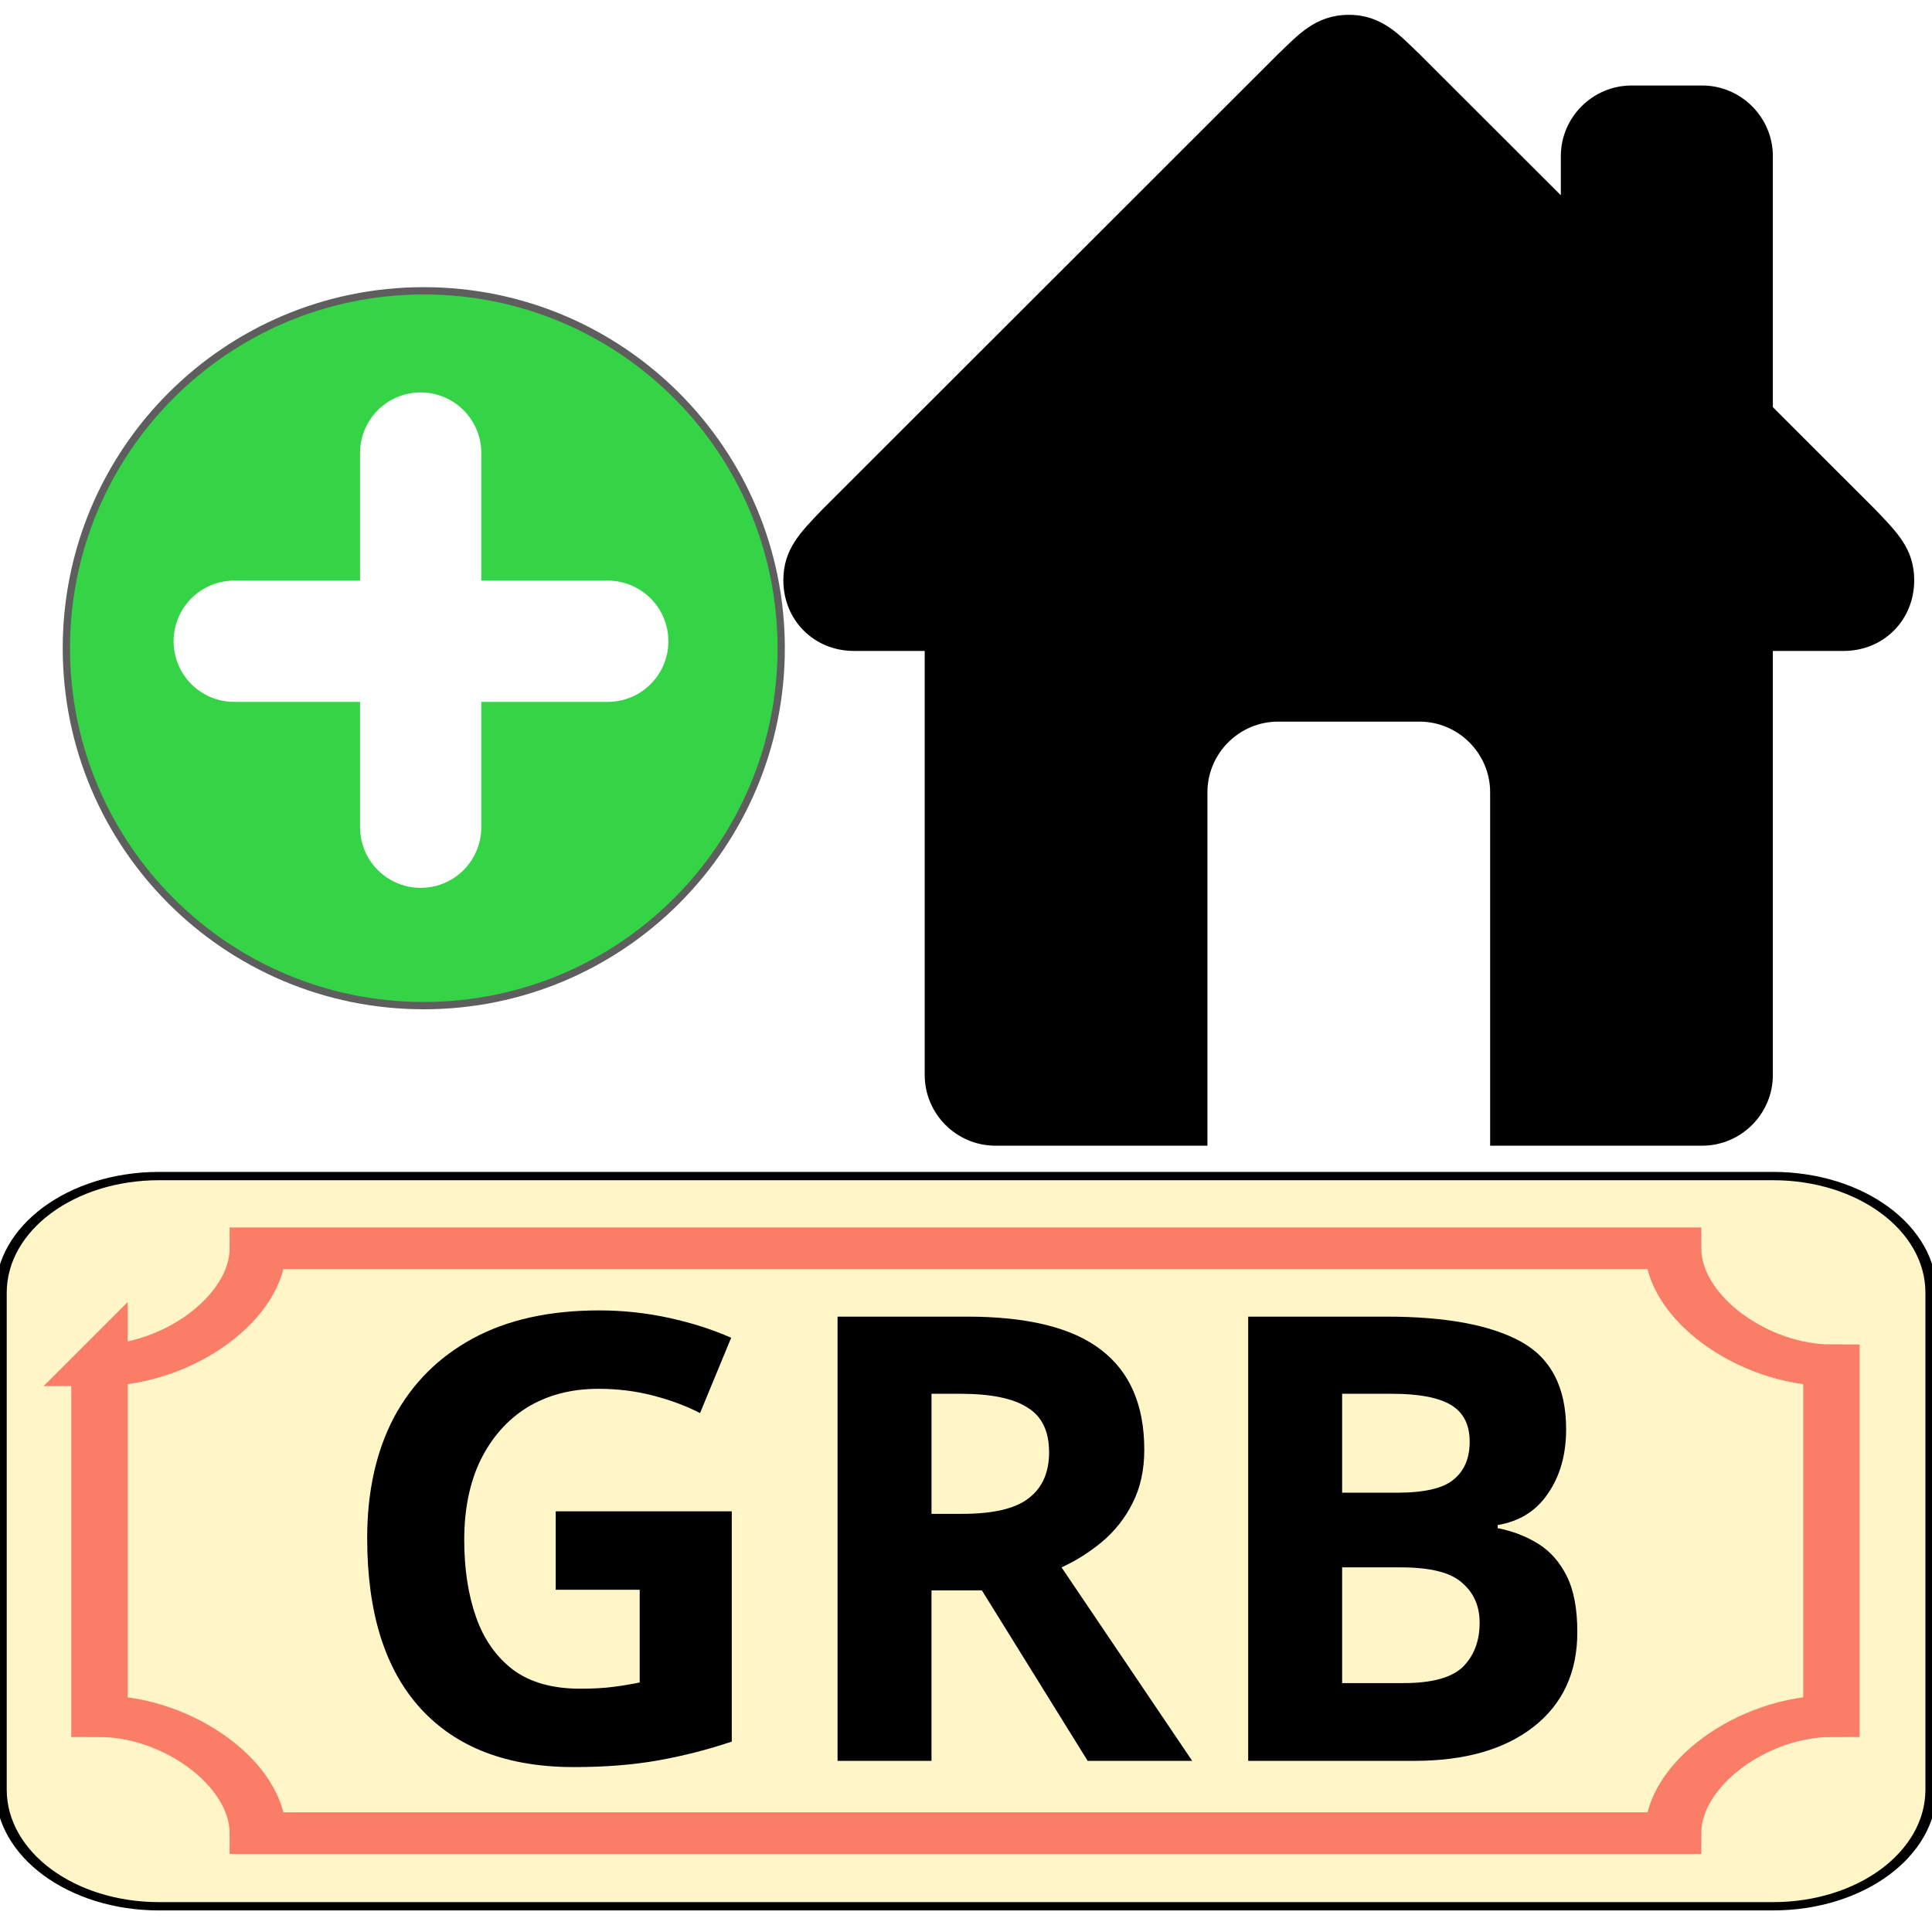 <?xml version="1.0" encoding="UTF-8" standalone="yes"?>
<svg width="371" height="371" viewBox="0 0 371 371" version="1.1" id="svg7" sodipodi:docname="logo.svg" inkscape:version="1.1.1 (1:1.1+202109281949+c3084ef5ed)" xmlns:inkscape="http://www.inkscape.org/namespaces/inkscape" xmlns:sodipodi="http://sodipodi.sourceforge.net/DTD/sodipodi-0.dtd" xmlns="http://www.w3.org/2000/svg" xmlns:svg="http://www.w3.org/2000/svg">
  <rect width="371" height="371" style="fill:#ffffff;"/>
  <defs id="defs11"/>
  <sodipodi:namedview id="namedview9" pagecolor="#505050" bordercolor="#eeeeee" borderopacity="1" inkscape:pageshadow="0" inkscape:pageopacity="0" inkscape:pagecheckerboard="0" showgrid="false" height="371px" inkscape:zoom="1.024392" inkscape:cx="112.26171" inkscape:cy="206.95202" inkscape:current-layer="svg7"/>
  <g id="surface1" transform="matrix(1,0,0,0.738,0,225.839)">
    <path style="fill:#fff5c7;fill-opacity:1;fill-rule:nonzero;stroke:#000000;stroke-width:1;stroke-linecap:butt;stroke-linejoin:miter;stroke-miterlimit:4;stroke-opacity:1" d="M 14.044,0 H 157.533 c 7.78,0 14.045,6.264 14.045,14.044 v 59.794 c 0,7.78 -6.265,14.044 -14.045,14.044 H 14.044 C 6.264,87.883 9.0314e-4,81.619 9.0314e-4,73.839 V 14.044 C 9.0314e-4,6.264 6.264,0 14.044,0 Z m 0,0" transform="matrix(2.16,0,0,2.162,0.209,0)" id="path2"/>
    <path style="fill:none;stroke:#fa7d68;stroke-width:5.015;stroke-linecap:butt;stroke-linejoin:miter;stroke-miterlimit:4;stroke-opacity:1" d="m 8.747,22.773 v 42.232 c 7.039,0 14.078,7.039 14.078,14.079 H 148.642 c 0,-7.039 7.039,-14.079 14.078,-14.079 V 22.773 c -7.039,0 -14.078,-7.039 -14.078,-14.079 H 22.825 c 0,7.039 -7.039,14.079 -14.078,14.079 z m 0,0" transform="matrix(2.16,0,0,2.162,0.209,0)" id="path4"/>
  </g>
  <g aria-label="GRB" id="text2040" style="font-size:119.476px;line-height:1.25;letter-spacing:0px;word-spacing:0px;stroke-width:2.987" transform="translate(0.609,123.525)">
    <path d="m 106.102,166.701 h 33.812 v 44.206 q -6.691,2.27 -13.979,3.584 -7.169,1.314 -16.368,1.314 -19.116,0 -29.391,-11.231 -10.275,-11.231 -10.275,-32.736 0,-13.381 5.137,-23.178 5.257,-9.797 15.173,-15.173 9.917,-5.376 24.254,-5.376 6.81,0 13.381,1.434 6.571,1.434 11.948,3.823 l -5.974,14.457 q -3.943,-2.031 -8.961,-3.345 -5.018,-1.314 -10.514,-1.314 -7.885,0 -13.74,3.584 -5.735,3.584 -8.961,10.155 -3.106,6.452 -3.106,15.293 0,8.363 2.27,14.815 2.27,6.452 7.169,10.155 4.899,3.584 12.784,3.584 3.823,0 6.452,-0.358 2.748,-0.358 5.018,-0.836 V 181.755 H 106.102 Z" style="font-weight:bold" id="path4114"/>
    <path d="m 185.076,129.305 q 17.444,0 25.687,6.332 8.363,6.332 8.363,19.236 0,5.854 -2.27,10.275 -2.151,4.301 -5.854,7.408 -3.584,2.987 -7.766,4.899 l 25.09,37.157 h -20.072 l -20.311,-32.736 h -9.678 v 32.736 H 160.225 V 129.305 Z M 183.762,144.12 h -5.496 v 23.059 h 5.854 q 8.961,0 12.784,-2.987 3.943,-2.987 3.943,-8.841 0,-6.093 -4.182,-8.602 Q 192.603,144.12 183.762,144.12 Z" style="font-weight:bold" id="path4116"/>
    <path d="m 239.079,129.305 h 26.524 q 17.085,0 25.807,4.779 8.722,4.779 8.722,16.846 0,7.288 -3.465,12.306 -3.345,5.018 -9.678,6.093 v 0.597 q 4.301,0.836 7.766,2.987 3.465,2.151 5.496,6.213 2.031,4.062 2.031,10.753 0,11.589 -8.363,18.16 -8.363,6.571 -22.939,6.571 h -31.9 z m 18.041,33.812 h 10.514 q 7.885,0 10.872,-2.509 3.106,-2.509 3.106,-7.288 0,-4.899 -3.584,-7.049 Q 274.444,144.12 266.678,144.12 h -9.558 z m 0,14.337 v 22.223 h 11.828 q 8.124,0 11.35,-3.106 3.226,-3.226 3.226,-8.483 0,-4.779 -3.345,-7.646 -3.226,-2.987 -11.828,-2.987 z" style="font-weight:bold" id="path4118"/>
  </g>
  <g id="surface1-3" transform="matrix(0.366,0,0,0.366,12.745,55.814)">
    <path style="fill:#35d447;fill-opacity:1;fill-rule:nonzero;stroke:#5e5e5e;stroke-width:1;stroke-linecap:butt;stroke-linejoin:miter;stroke-miterlimit:4;stroke-opacity:1" d="m 98,49.021 c 0,27.062 -21.938,49 -49,49 -27.062,0 -49,-21.938 -49,-49 C 0,21.959 21.938,0.021 49,0.021 c 27.062,0 49,21.938 49,49 z m 0,0" transform="scale(3.827)" id="path4248"/>
    <path style="fill:#ffffff;fill-opacity:1;fill-rule:nonzero;stroke:none" d="m 185.398,53.391 c -8.59,0.133 -16.762,3.734 -22.66,9.988 -5.664,6.016 -8.77,14 -8.652,22.262 V 152.133 H 88.527 c -8.598,-0.121 -16.883,3.238 -22.961,9.32 -9.16,9.16 -11.855,22.961 -6.805,34.895 5.047,11.934 16.824,19.613 29.777,19.418 h 65.547 v 65.238 c -0.188,11.484 5.832,22.18 15.75,27.98 9.918,5.801 22.191,5.801 32.109,0.008 9.918,-5.793 15.945,-16.488 15.762,-27.973 V 215.766 h 66.188 c 11.402,0.055 21.961,-5.996 27.68,-15.859 5.719,-9.863 5.723,-22.035 0.008,-31.898 -5.711,-9.867 -16.27,-15.922 -27.672,-15.875 H 217.703 V 85.641 c 0.117,-8.598 -3.25,-16.875 -9.336,-22.953 -6.086,-6.074 -14.371,-9.426 -22.969,-9.297 z m 0,0" id="path4250"/>
  </g>
  <path style="fill:#000000;fill-opacity:1;fill-rule:nonzero;stroke:none;stroke-width:0.579" d="M 360.121,97.855 340.441,78.188 V 29.993 c 0,-7.465 -6.108,-13.572 -13.572,-13.572 h -13.572 c -7.465,0 -13.572,6.108 -13.572,13.572 v 7.506 L 272.579,10.381 c -3.705,-3.502 -7.098,-7.533 -13.572,-7.533 -6.474,0 -9.867,4.031 -13.572,7.533 l -87.542,87.474 c -4.235,4.411 -7.465,7.628 -7.465,13.572 0,7.641 5.863,13.572 13.572,13.572 h 13.572 v 81.434 c 0,7.465 6.108,13.572 13.572,13.572 h 40.717 v -67.862 c 0,-7.465 6.108,-13.572 13.572,-13.572 h 27.145 c 7.465,0 13.572,6.108 13.572,13.572 v 67.862 h 40.717 c 7.465,0 13.572,-6.108 13.572,-13.572 v -81.434 h 13.572 c 7.709,0 13.572,-5.931 13.572,-13.572 0,-5.945 -3.23,-9.161 -7.465,-13.572 z m 0,0" id="path4262"/>
</svg>